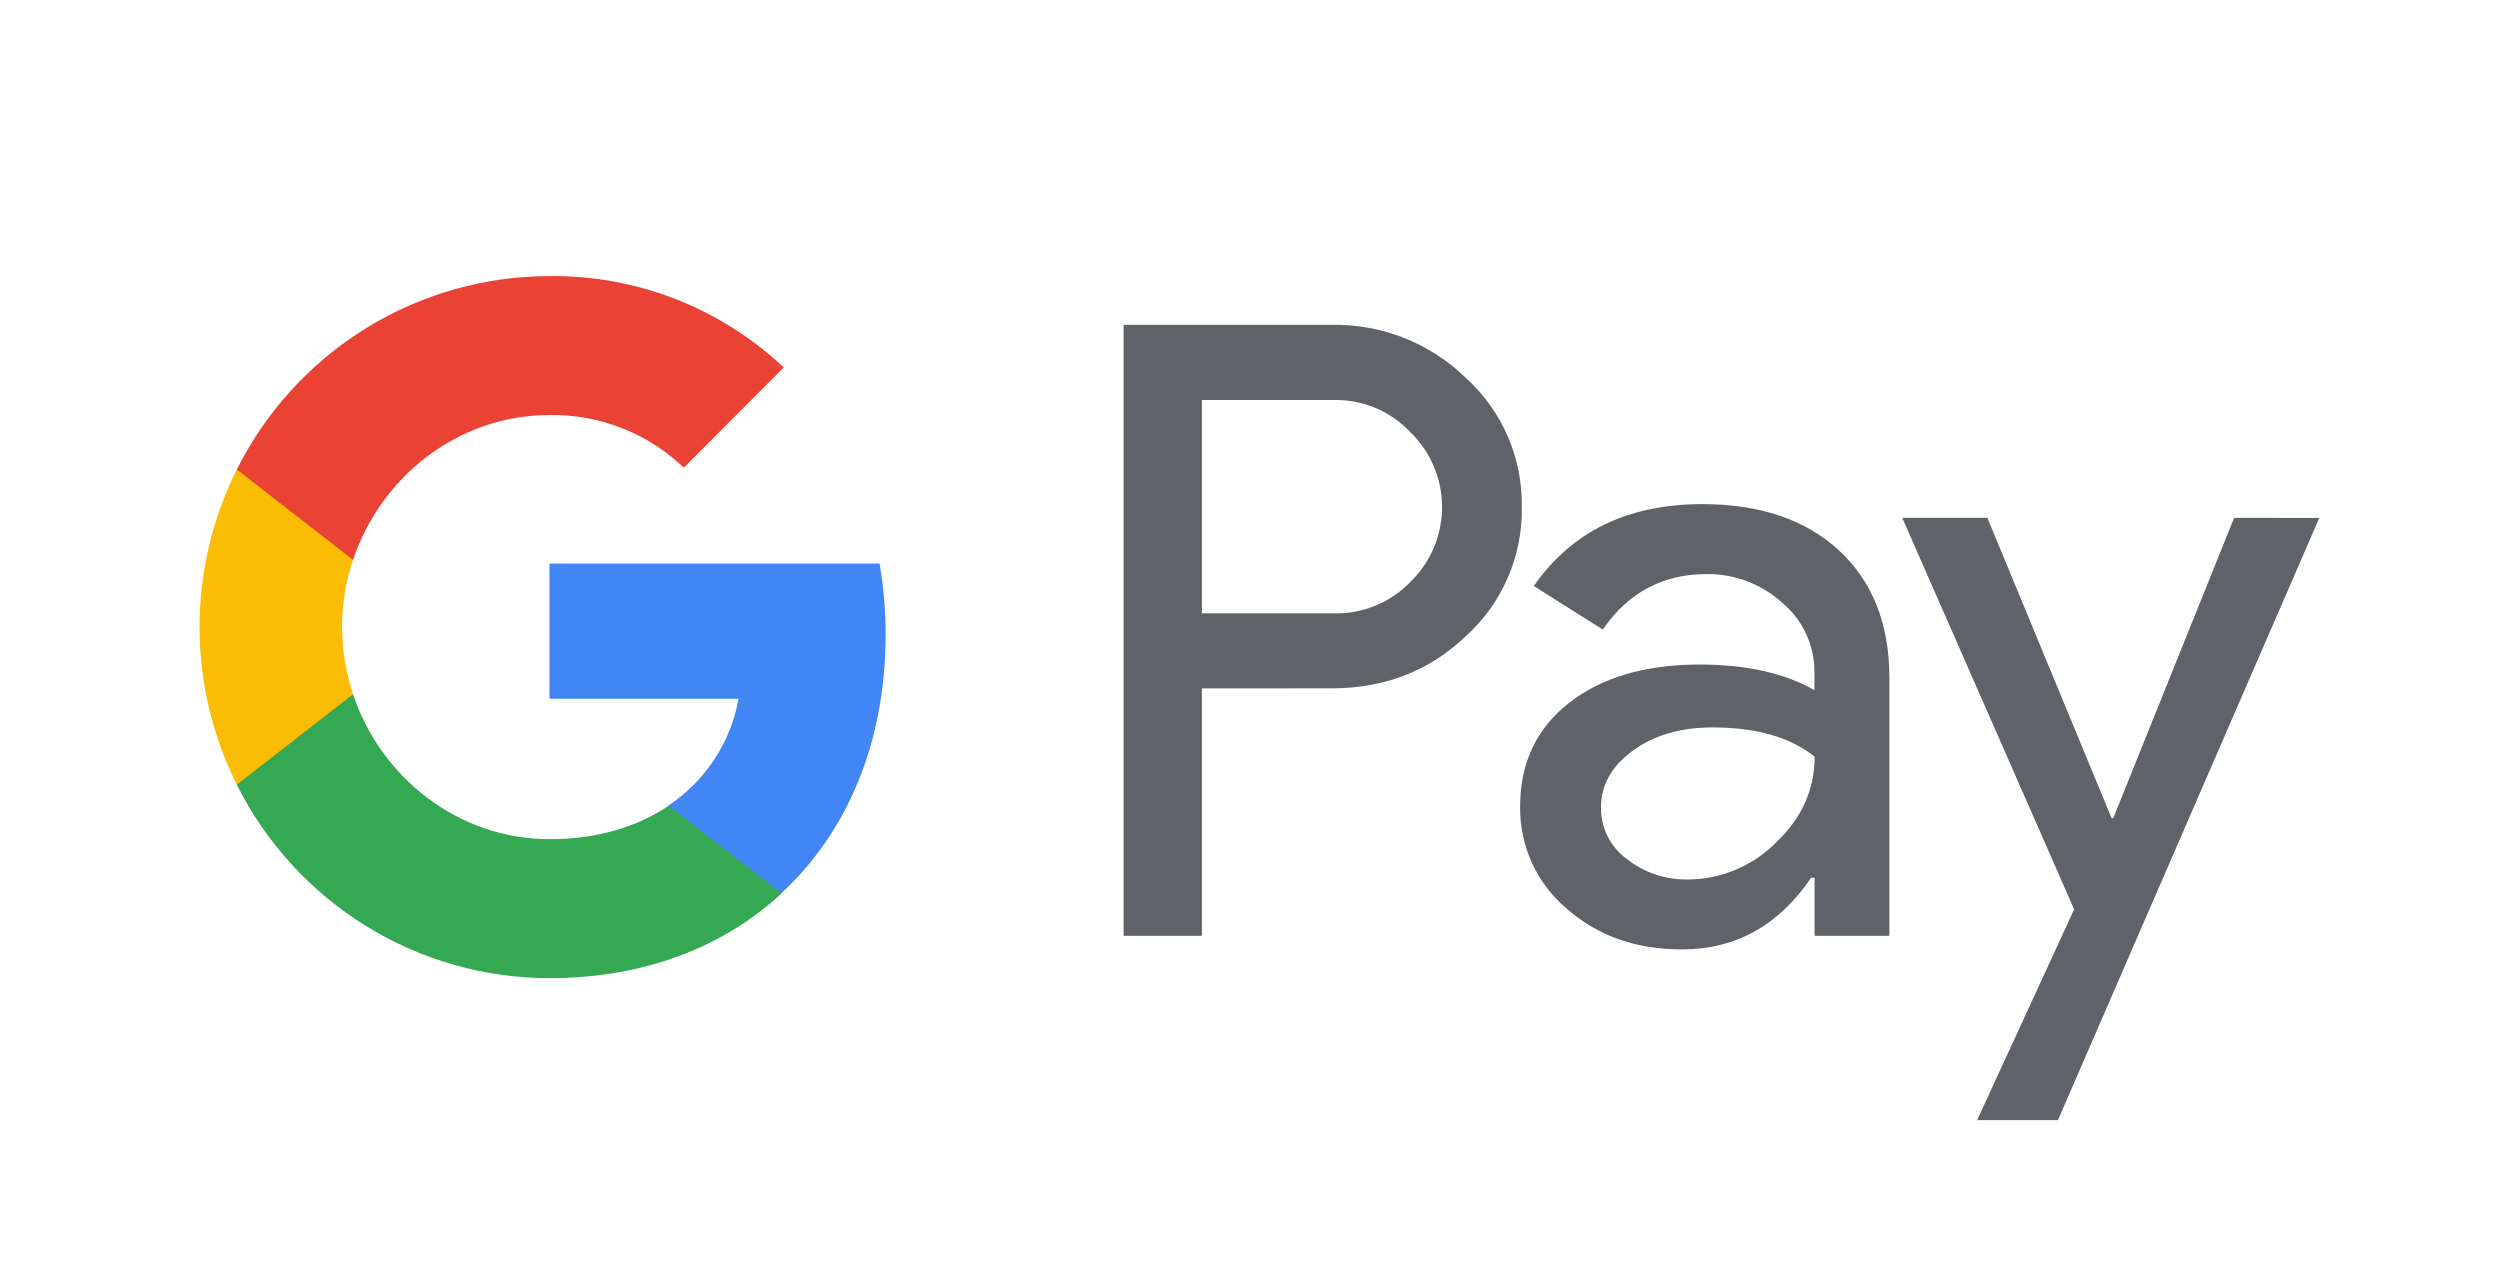 <svg width="100" height="51" viewBox="0 0 100 51" fill="none" xmlns="http://www.w3.org/2000/svg">
<path d="M48.076 27.536V37.431H44.945V12.994H53.249C54.241 12.973 55.227 13.149 56.15 13.512C57.073 13.875 57.915 14.418 58.626 15.109C59.347 15.759 59.919 16.556 60.307 17.445C60.694 18.335 60.886 19.297 60.871 20.267C60.891 21.242 60.701 22.209 60.314 23.104C59.927 23.999 59.351 24.8 58.626 25.452C57.175 26.841 55.38 27.536 53.249 27.534L48.076 27.536ZM48.076 16.003V24.534H53.326C53.902 24.552 54.475 24.448 55.008 24.23C55.542 24.013 56.024 23.686 56.423 23.27C57.025 22.686 57.435 21.933 57.601 21.11C57.768 20.288 57.682 19.435 57.355 18.662C57.139 18.15 56.822 17.684 56.423 17.297C56.028 16.874 55.548 16.539 55.014 16.316C54.48 16.093 53.904 15.986 53.326 16.001H48.076V16.003ZM68.089 20.165C70.402 20.165 72.229 20.785 73.568 22.024C74.908 23.267 75.577 24.967 75.575 27.127V37.431H72.582V35.11H72.445C71.147 37.022 69.423 37.977 67.271 37.977C65.434 37.977 63.898 37.431 62.661 36.339C62.067 35.837 61.592 35.209 61.271 34.501C60.95 33.792 60.791 33.021 60.806 32.244C60.806 30.514 61.458 29.139 62.763 28.115C64.066 27.096 65.808 26.583 67.985 26.581C69.844 26.581 71.376 26.922 72.578 27.604V26.886C72.581 26.357 72.467 25.832 72.244 25.352C72.021 24.872 71.694 24.447 71.286 24.108C70.459 23.359 69.379 22.95 68.263 22.963C66.514 22.963 65.13 23.703 64.111 25.182L61.352 23.441C62.87 21.257 65.115 20.165 68.089 20.165ZM64.039 32.312C64.036 32.712 64.129 33.106 64.309 33.462C64.49 33.818 64.752 34.127 65.076 34.361C65.768 34.907 66.627 35.196 67.508 35.179C68.83 35.176 70.097 34.648 71.03 33.711C72.067 32.733 72.585 31.586 72.585 30.267C71.611 29.487 70.249 29.097 68.502 29.097C67.23 29.097 66.169 29.405 65.32 30.021C64.463 30.643 64.039 31.402 64.039 32.312ZM92.772 20.717L82.318 44.804H79.085L82.966 36.374L76.09 20.713H79.495L84.464 32.725H84.531L89.364 20.715L92.772 20.717Z" fill="#5F6368"/>
<path d="M35.425 25.398C35.425 24.439 35.347 23.486 35.184 22.543H21.979V27.949H29.543C29.388 28.812 29.06 29.635 28.579 30.368C28.098 31.101 27.475 31.729 26.745 32.215V35.725H31.259C33.901 33.283 35.425 29.669 35.425 25.398Z" fill="#4285F4"/>
<path d="M21.982 39.126C25.76 39.126 28.944 37.882 31.262 35.737L26.748 32.227C25.492 33.08 23.874 33.567 21.982 33.567C18.331 33.567 15.231 31.1 14.122 27.773H9.473V31.389C10.637 33.714 12.424 35.669 14.634 37.036C16.842 38.402 19.386 39.125 21.982 39.126Z" fill="#34A853"/>
<path d="M14.123 27.768C13.537 26.025 13.537 24.138 14.123 22.395V18.777H9.474C8.493 20.734 7.982 22.893 7.982 25.082C7.982 27.271 8.493 29.429 9.474 31.386L14.123 27.768Z" fill="#FBBC04"/>
<path d="M21.982 16.601C23.979 16.569 25.909 17.325 27.353 18.706L31.35 14.699C28.818 12.314 25.46 11.003 21.982 11.044C19.387 11.044 16.843 11.768 14.634 13.132C12.424 14.499 10.637 16.454 9.473 18.779L14.122 22.395C15.231 19.068 18.329 16.601 21.982 16.601Z" fill="#EA4335"/>
</svg>
